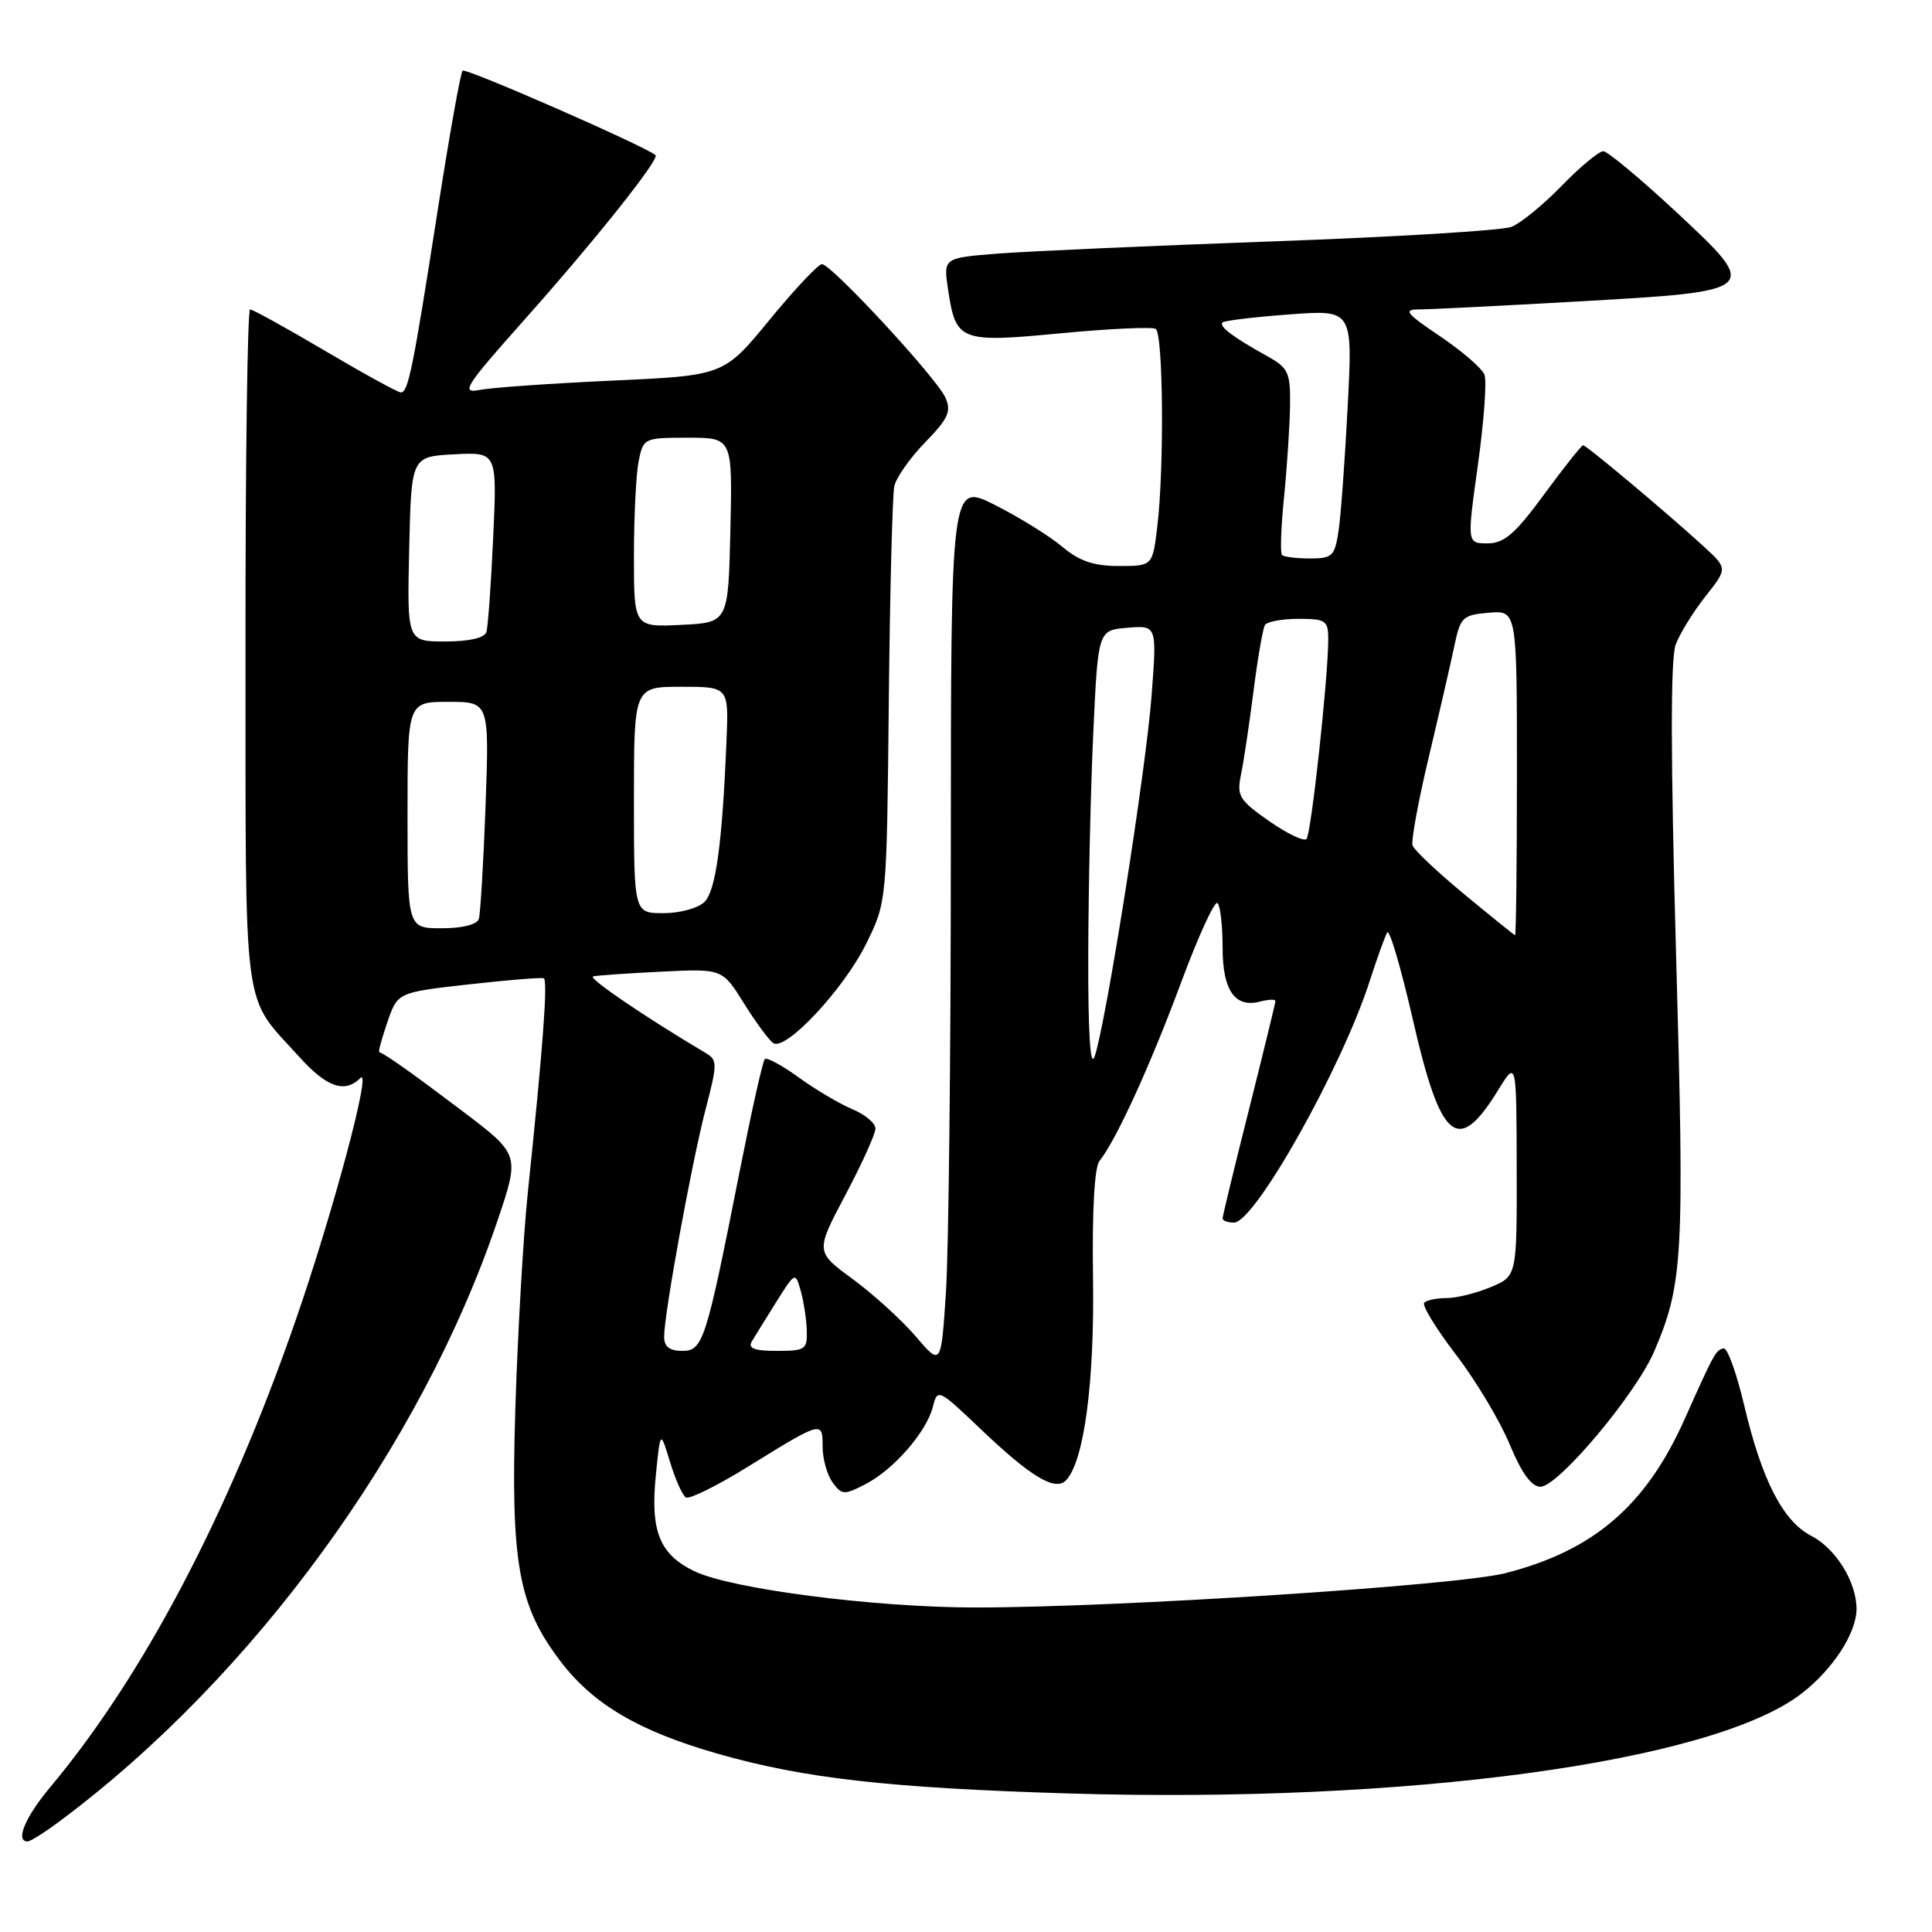 <?xml version="1.0" encoding="UTF-8" standalone="no"?>
<!DOCTYPE svg PUBLIC "-//W3C//DTD SVG 1.1//EN" "http://www.w3.org/Graphics/SVG/1.1/DTD/svg11.dtd" >
<svg xmlns="http://www.w3.org/2000/svg" xmlns:xlink="http://www.w3.org/1999/xlink" version="1.1" viewBox="0 0 256 256">
 <g >
 <path fill="currentColor"
d=" M 7.91 241.32 C 33.52 222.25 55.82 191.66 65.92 161.74 C 68.88 152.99 68.88 152.99 61.29 147.24 C 54.65 142.22 51.12 139.71 50.25 139.41 C 50.11 139.36 50.60 137.56 51.34 135.41 C 52.69 131.50 52.69 131.50 62.09 130.44 C 67.27 129.86 71.75 129.49 72.05 129.63 C 72.61 129.88 71.96 138.68 69.94 158.00 C 69.34 163.78 68.60 176.61 68.29 186.53 C 67.65 207.16 68.65 212.76 74.29 220.16 C 78.62 225.84 84.65 229.38 95.00 232.35 C 106.43 235.63 117.67 236.91 141.50 237.64 C 186.29 239.00 226.77 233.52 238.63 224.47 C 242.81 221.28 245.99 216.42 246.00 213.20 C 246.00 209.62 243.26 205.19 239.99 203.50 C 236.25 201.56 233.46 196.14 231.12 186.24 C 230.12 181.98 228.89 178.58 228.40 178.67 C 227.36 178.87 227.14 179.27 223.22 188.05 C 218.10 199.51 211.16 205.47 199.48 208.45 C 193.06 210.09 148.19 213.00 129.28 213.00 C 115.89 213.00 96.87 210.55 92.00 208.19 C 87.39 205.96 86.16 202.90 86.90 195.50 C 87.50 189.50 87.50 189.50 88.78 193.71 C 89.48 196.02 90.43 198.14 90.88 198.42 C 91.33 198.70 95.03 196.87 99.10 194.35 C 108.96 188.25 109.00 188.24 109.00 191.70 C 109.00 193.31 109.60 195.43 110.32 196.43 C 111.55 198.11 111.86 198.12 114.70 196.65 C 118.43 194.72 122.78 189.72 123.62 186.38 C 124.22 183.98 124.36 184.04 129.87 189.29 C 136.52 195.64 139.78 197.62 141.22 196.18 C 143.63 193.77 145.04 183.23 144.83 169.33 C 144.70 160.42 145.02 154.67 145.69 153.83 C 147.88 151.11 152.43 141.16 156.48 130.24 C 158.78 124.05 160.96 119.29 161.33 119.66 C 161.70 120.03 162.00 122.68 162.00 125.54 C 162.00 131.26 163.63 133.59 166.99 132.71 C 168.10 132.42 169.00 132.39 169.00 132.64 C 169.00 132.90 167.42 139.36 165.50 147.00 C 163.57 154.64 162.00 161.15 162.00 161.45 C 162.00 161.75 162.68 162.00 163.51 162.00 C 166.27 162.00 177.78 141.52 181.49 130.00 C 182.47 126.97 183.51 124.08 183.81 123.56 C 184.11 123.04 185.63 128.22 187.20 135.06 C 190.91 151.28 193.17 153.15 198.52 144.43 C 200.94 140.50 200.94 140.50 200.97 154.80 C 201.00 169.10 201.00 169.10 197.53 170.55 C 195.62 171.35 193.00 172.00 191.70 172.00 C 190.40 172.00 189.06 172.27 188.72 172.61 C 188.39 172.95 190.27 176.03 192.90 179.47 C 195.54 182.91 198.74 188.26 200.03 191.36 C 201.61 195.18 202.93 197.00 204.12 197.00 C 206.46 197.00 216.74 184.76 219.18 179.09 C 223.02 170.12 223.21 166.63 222.09 126.54 C 221.36 100.29 221.34 87.24 222.04 85.40 C 222.60 83.92 224.38 81.05 225.99 79.01 C 228.92 75.31 228.92 75.31 225.71 72.37 C 220.93 67.99 210.21 59.00 209.77 59.00 C 209.56 59.00 207.24 61.92 204.61 65.50 C 200.76 70.75 199.31 72.00 197.11 72.00 C 194.38 72.00 194.38 72.00 195.83 61.59 C 196.63 55.86 197.02 50.49 196.70 49.65 C 196.38 48.81 193.73 46.52 190.82 44.56 C 186.30 41.52 185.89 41.00 188.01 41.00 C 189.38 41.00 198.82 40.53 209.00 39.95 C 233.32 38.58 233.35 38.55 222.00 27.99 C 217.32 23.64 213.03 20.07 212.46 20.04 C 211.89 20.02 209.41 22.07 206.96 24.59 C 204.51 27.12 201.50 29.58 200.28 30.06 C 199.06 30.54 184.88 31.40 168.78 31.98 C 152.67 32.56 136.24 33.29 132.25 33.60 C 125.00 34.17 125.00 34.17 125.62 38.34 C 126.65 45.23 127.17 45.44 140.56 44.16 C 147.00 43.55 152.66 43.29 153.14 43.58 C 154.13 44.20 154.28 62.01 153.35 69.75 C 152.72 75.00 152.72 75.00 148.26 75.00 C 144.92 75.00 143.02 74.35 140.75 72.44 C 139.07 71.03 135.07 68.55 131.85 66.92 C 126.00 63.97 126.00 63.97 125.99 112.74 C 125.99 139.56 125.70 165.89 125.34 171.25 C 124.70 181.01 124.70 181.01 121.34 177.08 C 119.49 174.92 115.74 171.51 113.01 169.50 C 108.04 165.86 108.04 165.86 112.02 158.34 C 114.21 154.21 116.00 150.25 116.00 149.54 C 116.00 148.82 114.63 147.68 112.96 146.98 C 111.29 146.29 108.10 144.40 105.87 142.79 C 103.64 141.17 101.60 140.07 101.34 140.33 C 101.07 140.59 99.58 147.27 98.02 155.15 C 93.54 177.80 93.16 179.00 90.38 179.00 C 88.72 179.00 88.00 178.43 88.00 177.12 C 88.00 174.10 91.65 154.07 93.49 147.01 C 95.08 140.90 95.08 140.46 93.48 139.51 C 85.57 134.82 77.84 129.57 78.59 129.38 C 79.09 129.25 83.15 128.97 87.60 128.75 C 95.71 128.35 95.71 128.35 98.56 132.92 C 100.13 135.44 101.88 137.82 102.46 138.21 C 104.09 139.33 111.81 131.07 114.80 125.00 C 117.50 119.50 117.50 119.50 117.77 93.00 C 117.92 78.42 118.25 65.57 118.50 64.43 C 118.74 63.29 120.59 60.67 122.60 58.60 C 125.68 55.43 126.09 54.50 125.26 52.66 C 124.05 50.01 110.16 35.00 108.91 35.00 C 108.43 35.00 105.30 38.32 101.97 42.38 C 95.91 49.76 95.91 49.76 81.20 50.43 C 73.12 50.80 65.20 51.35 63.61 51.66 C 60.99 52.17 61.56 51.28 69.47 42.39 C 78.86 31.84 87.43 21.08 86.86 20.56 C 85.58 19.41 61.71 8.96 61.30 9.36 C 61.02 9.64 59.54 17.96 58.00 27.85 C 54.72 48.89 54.09 52.00 53.12 52.00 C 52.72 52.00 48.21 49.52 43.09 46.50 C 37.97 43.48 33.49 41.00 33.14 41.00 C 32.79 41.00 32.51 61.18 32.53 85.84 C 32.56 135.74 32.01 131.57 39.69 140.08 C 43.31 144.09 45.70 144.90 47.76 142.84 C 49.32 141.28 44.13 160.68 39.13 175.08 C 30.25 200.66 18.97 222.10 6.63 236.84 C 3.32 240.80 1.99 244.00 3.66 244.00 C 4.02 244.00 5.93 242.80 7.91 241.32 Z  M 99.62 177.75 C 100.03 177.06 101.49 174.70 102.87 172.50 C 105.35 168.55 105.39 168.53 106.09 171.00 C 106.48 172.38 106.85 174.74 106.90 176.25 C 106.99 178.81 106.73 179.00 102.94 179.00 C 99.97 179.00 99.08 178.67 99.62 177.75 Z  M 144.20 126.50 C 144.22 117.70 144.52 104.42 144.87 97.00 C 145.50 83.50 145.50 83.50 149.40 83.18 C 153.30 82.86 153.30 82.86 152.59 92.18 C 151.85 102.05 146.52 135.78 145.04 140.00 C 144.47 141.62 144.17 136.87 144.20 126.50 Z  M 194.02 118.49 C 190.46 115.55 187.38 112.64 187.17 112.02 C 186.97 111.40 187.94 106.08 189.35 100.20 C 190.75 94.31 192.27 87.70 192.73 85.50 C 193.50 81.78 193.83 81.48 197.28 81.19 C 201.00 80.88 201.00 80.88 201.00 102.44 C 201.00 114.30 200.89 123.97 200.75 123.92 C 200.61 123.88 197.59 121.44 194.02 118.49 Z  M 54.00 108.00 C 54.00 93.00 54.00 93.00 59.42 93.00 C 64.83 93.00 64.83 93.00 64.34 106.75 C 64.06 114.31 63.66 121.06 63.45 121.75 C 63.22 122.51 61.28 123.00 58.53 123.00 C 54.00 123.00 54.00 123.00 54.00 108.00 Z  M 84.00 106.00 C 84.00 91.00 84.00 91.00 90.28 91.00 C 96.57 91.00 96.57 91.00 96.26 98.25 C 95.70 111.83 94.85 118.01 93.35 119.51 C 92.53 120.33 90.09 121.00 87.93 121.00 C 84.00 121.00 84.00 121.00 84.00 106.00 Z  M 168.15 108.79 C 164.19 106.02 163.86 105.47 164.44 102.63 C 164.80 100.91 165.54 95.93 166.10 91.57 C 166.65 87.20 167.34 83.27 167.61 82.82 C 167.89 82.37 169.89 82.00 172.06 82.00 C 175.67 82.00 176.00 82.22 176.00 84.69 C 176.00 89.73 173.74 110.50 173.12 111.17 C 172.78 111.53 170.54 110.46 168.15 108.79 Z  M 54.22 72.75 C 54.50 60.50 54.50 60.50 60.18 60.20 C 65.87 59.90 65.87 59.90 65.35 71.20 C 65.07 77.42 64.66 83.06 64.45 83.75 C 64.21 84.53 62.18 85.00 59.00 85.00 C 53.94 85.00 53.94 85.00 54.22 72.75 Z  M 84.00 73.67 C 84.00 68.49 84.28 62.84 84.62 61.12 C 85.24 58.05 85.34 58.00 91.16 58.00 C 97.06 58.00 97.06 58.00 96.78 70.25 C 96.50 82.50 96.50 82.50 90.25 82.80 C 84.00 83.10 84.00 83.10 84.00 73.67 Z  M 169.87 73.54 C 169.62 73.29 169.74 69.80 170.15 65.79 C 170.55 61.78 170.90 56.34 170.94 53.70 C 170.99 49.36 170.71 48.75 167.93 47.20 C 163.38 44.68 161.44 43.22 162.00 42.72 C 162.28 42.48 166.27 42.00 170.87 41.66 C 179.24 41.04 179.24 41.04 178.58 53.77 C 178.22 60.77 177.68 68.19 177.38 70.25 C 176.87 73.70 176.56 74.00 173.58 74.00 C 171.79 74.00 170.13 73.79 169.87 73.54 Z "/>
</g>
</svg>